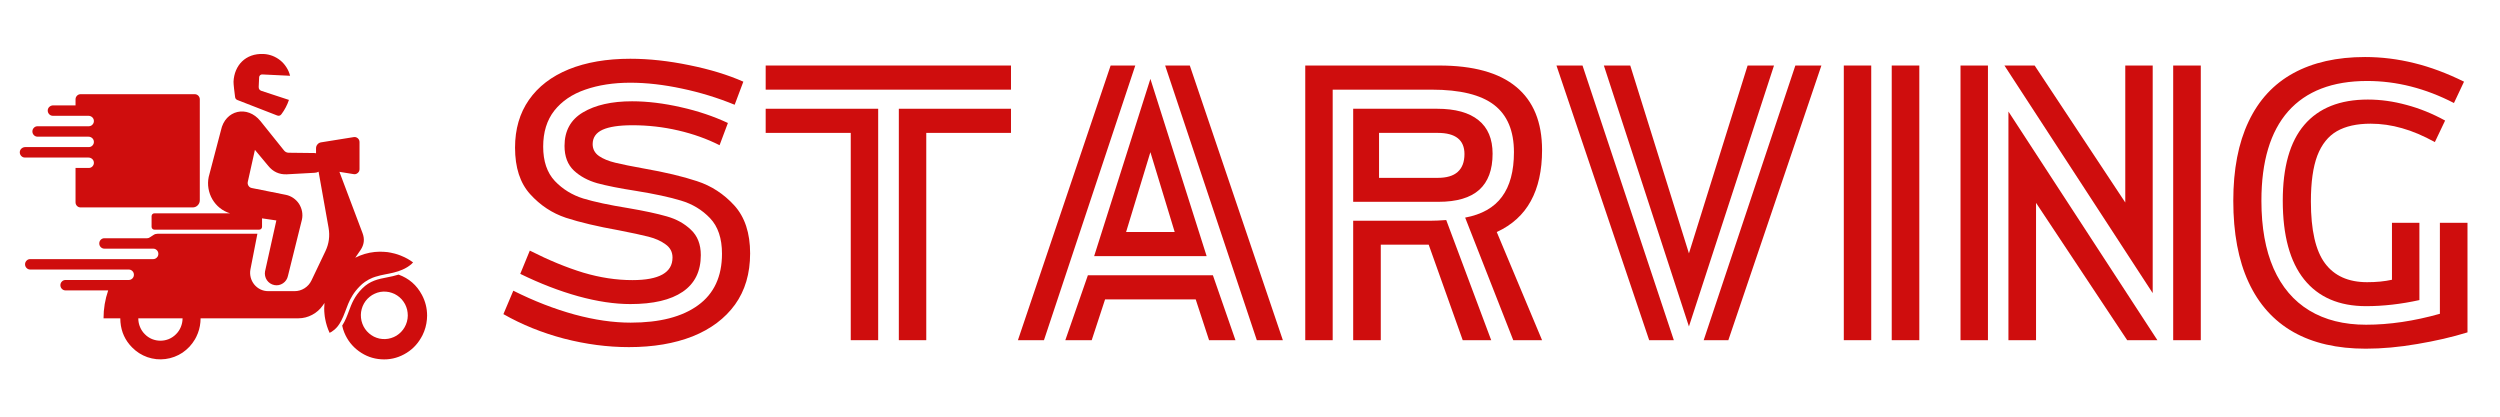 <svg xmlns="http://www.w3.org/2000/svg" xmlns:xlink="http://www.w3.org/1999/xlink" width="300" zoomAndPan="magnify" viewBox="0 0 224.88 37.5" height="50" preserveAspectRatio="xMidYMid meet" version="1.0"><defs><g/><clipPath id="9c3b3bfa7a"><path d="M 1.699 4.781 L 38.398 4.781 L 38.398 32.457 L 1.699 32.457 Z M 1.699 4.781 " clip-rule="nonzero"/></clipPath></defs><g clip-path="url(#9c3b3bfa7a)"><path fill="#cf0d0d" d="M 37.91 26.535 C 37.441 25.656 36.742 25.051 35.812 24.715 C 35.469 24.82 35.117 24.902 34.766 24.965 C 33.98 25.117 33.242 25.262 32.539 25.965 C 31.836 26.668 31.594 27.316 31.336 28.008 C 31.18 28.43 31.016 28.867 30.738 29.305 C 30.781 29.523 30.844 29.734 30.93 29.938 C 31.211 30.621 31.648 31.18 32.246 31.613 C 32.844 32.047 33.508 32.289 34.242 32.336 C 34.973 32.387 35.664 32.238 36.312 31.887 C 36.961 31.539 37.469 31.043 37.836 30.402 C 37.883 30.324 37.926 30.246 37.965 30.168 C 38.188 29.719 38.32 29.242 38.363 28.742 C 38.371 28.633 38.379 28.52 38.379 28.406 C 38.379 27.742 38.223 27.121 37.91 26.535 Z M 36.562 28.957 C 36.512 29.133 36.445 29.297 36.355 29.453 C 36.266 29.605 36.16 29.75 36.035 29.879 C 35.91 30.004 35.773 30.117 35.621 30.211 C 35.469 30.301 35.309 30.375 35.137 30.426 C 34.969 30.48 34.793 30.508 34.617 30.516 C 34.441 30.523 34.266 30.508 34.09 30.473 C 33.918 30.434 33.75 30.375 33.59 30.297 C 33.434 30.215 33.285 30.117 33.152 30 C 33.016 29.883 32.898 29.75 32.797 29.605 C 32.695 29.457 32.613 29.297 32.551 29.129 C 32.488 28.961 32.449 28.789 32.43 28.609 C 32.41 28.43 32.414 28.254 32.438 28.074 C 32.465 27.898 32.512 27.727 32.578 27.559 C 32.648 27.395 32.734 27.238 32.84 27.094 C 32.949 26.953 33.07 26.824 33.211 26.711 C 33.348 26.598 33.5 26.504 33.66 26.434 C 33.82 26.359 33.992 26.305 34.164 26.273 C 34.34 26.242 34.516 26.234 34.695 26.25 C 34.871 26.262 35.043 26.301 35.211 26.359 C 35.379 26.414 35.539 26.492 35.688 26.594 C 35.836 26.691 35.969 26.805 36.09 26.938 C 36.207 27.07 36.309 27.219 36.395 27.375 C 36.477 27.535 36.539 27.703 36.582 27.875 C 36.621 28.051 36.641 28.227 36.641 28.406 C 36.637 28.594 36.613 28.777 36.562 28.957 Z M 32.789 25.367 C 33.004 25.215 33.238 25.09 33.484 24.992 C 33.559 24.961 33.641 24.934 33.719 24.91 C 34.031 24.812 34.348 24.738 34.668 24.68 C 34.75 24.664 34.828 24.648 34.91 24.633 C 35.023 24.609 35.137 24.586 35.254 24.559 C 35.301 24.547 35.348 24.539 35.398 24.523 C 35.652 24.465 35.898 24.379 36.141 24.277 C 36.297 24.211 36.449 24.133 36.594 24.043 C 36.656 24.004 36.715 23.969 36.762 23.93 C 36.895 23.844 37.012 23.738 37.117 23.617 C 36.793 23.375 36.445 23.18 36.07 23.031 C 36.039 23.016 36.008 23.004 35.977 22.992 C 35.812 22.926 35.641 22.871 35.469 22.824 C 35.434 22.816 35.402 22.809 35.367 22.801 C 35.188 22.754 35.004 22.719 34.816 22.691 C 34.625 22.672 34.434 22.656 34.242 22.656 C 34.203 22.656 34.168 22.652 34.133 22.652 C 33.98 22.656 33.828 22.66 33.676 22.676 C 33.055 22.738 32.469 22.914 31.914 23.195 L 32.234 22.727 L 32.391 22.5 C 32.711 22.023 32.773 21.52 32.57 20.984 L 30.488 15.465 L 31.773 15.672 C 31.91 15.695 32.031 15.66 32.137 15.566 C 32.246 15.477 32.297 15.359 32.297 15.215 L 32.297 12.793 C 32.297 12.652 32.246 12.535 32.137 12.441 C 32.031 12.352 31.91 12.316 31.773 12.34 L 28.832 12.812 C 28.703 12.832 28.598 12.895 28.512 12.996 C 28.426 13.098 28.383 13.211 28.383 13.344 L 28.383 13.793 C 28.34 13.781 28.293 13.777 28.246 13.773 L 25.906 13.746 C 25.738 13.738 25.602 13.668 25.5 13.539 L 23.379 10.895 C 22.203 9.441 20.203 9.895 19.824 11.734 L 18.723 15.926 C 18.652 16.27 18.645 16.617 18.703 16.965 C 18.762 17.312 18.879 17.637 19.055 17.941 C 19.234 18.242 19.457 18.504 19.73 18.719 C 20.008 18.938 20.309 19.098 20.645 19.199 L 13.836 19.199 C 13.766 19.199 13.707 19.223 13.656 19.273 C 13.609 19.324 13.582 19.383 13.582 19.453 L 13.582 20.414 C 13.582 20.484 13.609 20.543 13.656 20.594 C 13.707 20.645 13.766 20.668 13.836 20.668 L 23.273 20.668 C 23.34 20.668 23.402 20.645 23.449 20.594 C 23.5 20.543 23.523 20.484 23.523 20.414 L 23.523 19.652 L 24.812 19.84 L 23.793 24.426 C 23.77 24.562 23.77 24.699 23.801 24.836 C 23.828 24.973 23.883 25.098 23.961 25.215 C 24.039 25.328 24.137 25.426 24.25 25.5 C 24.367 25.578 24.492 25.629 24.629 25.656 C 24.762 25.684 24.898 25.684 25.035 25.656 C 25.168 25.629 25.293 25.574 25.41 25.496 C 25.523 25.422 25.621 25.324 25.699 25.207 C 25.773 25.094 25.828 24.965 25.855 24.832 L 27.113 19.77 C 27.168 19.523 27.168 19.277 27.125 19.031 C 27.078 18.785 26.984 18.555 26.852 18.344 C 26.715 18.137 26.543 17.961 26.336 17.82 C 26.129 17.68 25.906 17.582 25.664 17.535 C 24.602 17.316 23.285 17.059 22.602 16.922 C 22.477 16.898 22.375 16.832 22.305 16.723 C 22.234 16.609 22.215 16.492 22.242 16.363 L 22.883 13.488 L 24.078 14.922 C 24.508 15.457 25.066 15.715 25.746 15.688 L 28.246 15.551 C 28.375 15.547 28.5 15.516 28.613 15.453 L 29.512 20.504 C 29.641 21.238 29.547 21.941 29.227 22.609 L 27.973 25.238 C 27.832 25.531 27.625 25.766 27.352 25.941 C 27.074 26.117 26.777 26.203 26.453 26.203 L 24.078 26.203 C 23.832 26.203 23.602 26.152 23.383 26.047 C 23.164 25.941 22.977 25.793 22.82 25.602 C 22.668 25.41 22.559 25.195 22.5 24.957 C 22.441 24.719 22.434 24.48 22.48 24.238 L 23.105 21.039 L 14.113 21.039 C 13.988 21.039 13.871 21.07 13.766 21.141 C 13.68 21.191 13.566 21.266 13.43 21.359 C 13.355 21.414 13.273 21.441 13.184 21.441 L 9.336 21.441 C 9.211 21.441 9.102 21.484 9.008 21.578 C 8.918 21.668 8.875 21.781 8.875 21.91 C 8.875 22.039 8.918 22.148 9.008 22.242 C 9.102 22.332 9.211 22.379 9.336 22.379 L 13.727 22.379 C 13.855 22.379 13.965 22.426 14.055 22.516 C 14.148 22.609 14.191 22.719 14.191 22.848 C 14.191 22.98 14.148 23.09 14.055 23.18 C 13.965 23.273 13.855 23.32 13.727 23.32 L 2.66 23.32 C 2.531 23.32 2.422 23.363 2.332 23.457 C 2.242 23.547 2.195 23.66 2.195 23.789 C 2.195 23.918 2.242 24.027 2.332 24.121 C 2.422 24.211 2.531 24.258 2.66 24.258 L 11.523 24.258 C 11.652 24.258 11.762 24.301 11.855 24.395 C 11.945 24.484 11.992 24.598 11.992 24.727 C 11.992 24.859 11.945 24.969 11.855 25.062 C 11.762 25.152 11.652 25.199 11.523 25.199 L 5.84 25.199 C 5.711 25.199 5.602 25.242 5.512 25.336 C 5.422 25.426 5.375 25.539 5.375 25.668 C 5.375 25.797 5.422 25.906 5.512 26 C 5.602 26.09 5.711 26.137 5.84 26.137 L 9.676 26.137 C 9.398 26.949 9.258 27.789 9.258 28.648 L 10.77 28.648 C 10.77 28.656 10.766 28.668 10.766 28.676 C 10.766 28.781 10.773 28.887 10.781 28.988 C 10.855 29.875 11.203 30.633 11.824 31.262 C 12.02 31.461 12.23 31.633 12.465 31.785 C 12.699 31.934 12.945 32.051 13.207 32.145 C 13.469 32.234 13.734 32.293 14.012 32.324 C 14.285 32.352 14.559 32.348 14.832 32.312 C 15.105 32.277 15.375 32.211 15.633 32.113 C 15.891 32.016 16.137 31.891 16.367 31.738 C 16.594 31.582 16.805 31.402 16.996 31.199 C 17.184 30.996 17.348 30.773 17.488 30.535 C 17.527 30.461 17.566 30.391 17.605 30.316 C 17.812 29.898 17.938 29.453 17.977 28.988 C 17.984 28.887 17.992 28.781 17.992 28.676 C 17.992 28.668 17.988 28.66 17.988 28.648 L 26.805 28.648 C 27.242 28.645 27.652 28.539 28.039 28.332 C 28.422 28.129 28.742 27.848 28.992 27.488 L 29.145 27.266 C 29.109 27.602 29.109 27.938 29.145 28.27 C 29.156 28.418 29.18 28.559 29.207 28.703 C 29.285 29.137 29.418 29.555 29.605 29.957 C 29.668 29.93 29.727 29.895 29.785 29.859 C 29.875 29.801 29.961 29.738 30.043 29.668 C 30.152 29.574 30.254 29.469 30.344 29.355 C 30.398 29.285 30.445 29.219 30.492 29.145 C 30.551 29.051 30.605 28.953 30.656 28.859 C 31.176 27.863 31.234 26.852 32.332 25.754 C 32.473 25.609 32.625 25.48 32.789 25.367 Z M 16.371 28.676 C 16.367 28.941 16.312 29.195 16.211 29.438 C 16.109 29.684 15.965 29.898 15.777 30.082 C 15.59 30.27 15.375 30.414 15.133 30.516 C 14.891 30.613 14.641 30.664 14.379 30.664 C 14.117 30.664 13.863 30.613 13.621 30.516 C 13.379 30.414 13.164 30.27 12.98 30.082 C 12.793 29.898 12.648 29.684 12.547 29.438 C 12.441 29.195 12.391 28.941 12.387 28.676 C 12.387 28.668 12.387 28.66 12.387 28.648 L 16.367 28.648 C 16.367 28.66 16.371 28.668 16.371 28.676 Z M 21.098 8.73 C 21.047 8.352 20.949 7.559 20.957 7.352 C 21.023 5.906 22.023 4.781 23.664 4.859 C 23.938 4.871 24.207 4.93 24.465 5.027 C 24.723 5.129 24.961 5.266 25.176 5.441 C 25.391 5.617 25.57 5.824 25.719 6.059 C 25.871 6.293 25.98 6.547 26.047 6.82 L 23.535 6.699 C 23.465 6.699 23.402 6.719 23.348 6.77 C 23.293 6.816 23.266 6.879 23.262 6.953 L 23.223 7.812 C 23.215 8 23.297 8.121 23.473 8.18 L 25.945 8.992 C 25.789 9.457 25.562 9.887 25.27 10.277 C 25.168 10.414 25.039 10.453 24.879 10.391 L 21.312 9.004 C 21.188 8.957 21.113 8.863 21.098 8.73 Z M 6.738 14.18 L 2.184 14.18 C 2.047 14.18 1.934 14.129 1.84 14.023 C 1.75 13.922 1.711 13.801 1.723 13.66 C 1.746 13.418 1.969 13.238 2.211 13.238 L 7.926 13.238 C 8.062 13.238 8.18 13.188 8.27 13.086 C 8.363 12.98 8.402 12.859 8.387 12.723 C 8.363 12.477 8.145 12.301 7.898 12.301 L 3.32 12.301 C 3.191 12.301 3.082 12.254 2.992 12.164 C 2.902 12.07 2.855 11.961 2.855 11.832 C 2.855 11.703 2.902 11.59 2.992 11.5 C 3.082 11.406 3.191 11.363 3.32 11.363 L 7.926 11.363 C 8.062 11.363 8.18 11.309 8.27 11.207 C 8.363 11.102 8.402 10.98 8.387 10.844 C 8.363 10.598 8.145 10.422 7.898 10.422 L 4.699 10.422 C 4.562 10.422 4.449 10.371 4.355 10.266 C 4.266 10.164 4.227 10.043 4.238 9.902 C 4.262 9.66 4.484 9.484 4.727 9.484 L 6.738 9.484 L 6.738 8.941 C 6.738 8.816 6.781 8.707 6.871 8.613 C 6.961 8.523 7.07 8.477 7.195 8.477 L 17.465 8.477 C 17.59 8.477 17.699 8.523 17.789 8.613 C 17.879 8.707 17.922 8.816 17.922 8.941 L 17.922 18.02 C 17.922 18.199 17.859 18.352 17.734 18.48 C 17.609 18.605 17.457 18.668 17.281 18.668 L 7.195 18.668 C 7.07 18.668 6.961 18.625 6.871 18.535 C 6.781 18.441 6.738 18.332 6.738 18.203 L 6.738 15.117 L 7.926 15.117 C 8.062 15.117 8.18 15.066 8.27 14.965 C 8.363 14.859 8.402 14.738 8.387 14.602 C 8.363 14.355 8.145 14.18 7.898 14.18 Z M 6.738 14.18 " fill-opacity="1" fill-rule="nonzero"/></g><g fill="#cf0d0d" fill-opacity="1"><g transform="translate(44.935, 30.616)"><g><path d="M 11.734 -3.25 C 10.316 -3.25 8.754 -3.484 7.047 -3.953 C 5.336 -4.43 3.598 -5.102 1.828 -5.969 L 2.688 -8.062 C 4.395 -7.195 6 -6.535 7.5 -6.078 C 9.008 -5.629 10.484 -5.406 11.922 -5.406 C 14.328 -5.406 15.531 -6.082 15.531 -7.438 C 15.531 -7.938 15.32 -8.332 14.906 -8.625 C 14.5 -8.926 13.988 -9.156 13.375 -9.312 C 12.758 -9.469 11.863 -9.66 10.688 -9.891 C 8.77 -10.234 7.188 -10.609 5.938 -11.016 C 4.695 -11.43 3.625 -12.141 2.719 -13.141 C 1.812 -14.141 1.359 -15.535 1.359 -17.328 C 1.359 -18.992 1.773 -20.426 2.609 -21.625 C 3.441 -22.82 4.633 -23.738 6.188 -24.375 C 7.75 -25.008 9.598 -25.328 11.734 -25.328 C 13.422 -25.328 15.191 -25.133 17.047 -24.75 C 18.898 -24.375 20.52 -23.879 21.906 -23.266 L 21.125 -21.188 C 19.602 -21.812 18.023 -22.297 16.391 -22.641 C 14.754 -22.992 13.203 -23.172 11.734 -23.172 C 10.211 -23.172 8.859 -22.961 7.672 -22.547 C 6.492 -22.141 5.566 -21.508 4.891 -20.656 C 4.223 -19.801 3.891 -18.723 3.891 -17.422 C 3.891 -16.109 4.238 -15.078 4.938 -14.328 C 5.645 -13.586 6.5 -13.062 7.5 -12.75 C 8.508 -12.445 9.848 -12.16 11.516 -11.891 C 12.984 -11.641 14.148 -11.391 15.016 -11.141 C 15.879 -10.898 16.602 -10.5 17.188 -9.938 C 17.781 -9.383 18.078 -8.625 18.078 -7.656 C 18.078 -6.195 17.535 -5.098 16.453 -4.359 C 15.367 -3.617 13.797 -3.25 11.734 -3.25 Z M 11.609 0.625 C 9.68 0.625 7.734 0.367 5.766 -0.141 C 3.797 -0.66 1.977 -1.395 0.312 -2.344 L 1.203 -4.453 C 3.055 -3.523 4.891 -2.812 6.703 -2.312 C 8.516 -1.82 10.203 -1.578 11.766 -1.578 C 14.379 -1.578 16.398 -2.098 17.828 -3.141 C 19.266 -4.18 19.984 -5.727 19.984 -7.781 C 19.984 -9.164 19.625 -10.234 18.906 -10.984 C 18.188 -11.734 17.316 -12.258 16.297 -12.562 C 15.273 -12.875 13.922 -13.164 12.234 -13.438 C 10.773 -13.664 9.617 -13.895 8.766 -14.125 C 7.922 -14.363 7.219 -14.742 6.656 -15.266 C 6.094 -15.797 5.812 -16.535 5.812 -17.484 C 5.812 -18.836 6.363 -19.844 7.469 -20.5 C 8.582 -21.164 10.055 -21.5 11.891 -21.5 C 13.273 -21.5 14.738 -21.32 16.281 -20.969 C 17.82 -20.625 19.234 -20.148 20.516 -19.547 L 19.766 -17.547 C 18.641 -18.117 17.398 -18.562 16.047 -18.875 C 14.703 -19.188 13.328 -19.344 11.922 -19.344 C 10.723 -19.344 9.828 -19.207 9.234 -18.938 C 8.641 -18.664 8.344 -18.234 8.344 -17.641 C 8.344 -17.203 8.531 -16.848 8.906 -16.578 C 9.289 -16.316 9.785 -16.113 10.391 -15.969 C 11.004 -15.82 11.852 -15.648 12.938 -15.453 C 14.852 -15.117 16.453 -14.738 17.734 -14.312 C 19.023 -13.895 20.145 -13.164 21.094 -12.125 C 22.039 -11.082 22.516 -9.645 22.516 -7.812 C 22.516 -6 22.062 -4.461 21.156 -3.203 C 20.25 -1.953 18.977 -1 17.344 -0.344 C 15.707 0.301 13.797 0.625 11.609 0.625 Z M 11.609 0.625 "/></g></g></g><g fill="#cf0d0d" fill-opacity="1"><g transform="translate(68.382, 30.616)"><g><path d="M 22.547 -24.719 L 22.547 -22.547 L 0.469 -22.547 L 0.469 -24.719 Z M 0.469 -18.656 L 0.469 -20.828 L 10.594 -20.828 L 10.594 0 L 8.125 0 L 8.125 -18.656 Z M 22.547 -20.828 L 22.547 -18.656 L 14.922 -18.656 L 14.922 0 L 12.453 0 L 12.453 -20.828 Z M 22.547 -20.828 "/></g></g></g><g fill="#cf0d0d" fill-opacity="1"><g transform="translate(91.397, 30.616)"><g><path d="M 10.719 -24.719 L 2.5 0 L 0.156 0 L 8.5 -24.719 Z M 15.625 -24.719 L 24 0 L 21.656 0 L 13.406 -24.719 Z M 17.141 -7.562 L 7.016 -7.562 L 12.078 -23.516 Z M 12.078 -16.922 L 9.891 -9.734 L 14.266 -9.734 Z M 17.703 -5.844 L 19.734 0 L 17.359 0 L 16.156 -3.672 L 8 -3.672 L 6.797 0 L 4.422 0 L 6.453 -5.844 Z M 17.703 -5.844 "/></g></g></g><g fill="#cf0d0d" fill-opacity="1"><g transform="translate(115.554, 30.616)"><g><path d="M 13.906 -24.719 C 16.988 -24.719 19.301 -24.078 20.844 -22.797 C 22.395 -21.516 23.172 -19.617 23.172 -17.109 C 23.172 -15.273 22.832 -13.742 22.156 -12.516 C 21.488 -11.297 20.469 -10.367 19.094 -9.734 L 23.172 0 L 20.578 0 L 16.25 -11.031 C 17.75 -11.312 18.852 -11.938 19.562 -12.906 C 20.281 -13.875 20.641 -15.211 20.641 -16.922 C 20.641 -18.836 20.047 -20.254 18.859 -21.172 C 17.672 -22.086 15.801 -22.547 13.25 -22.547 L 4.328 -22.547 L 4.328 0 L 1.859 0 L 1.859 -24.719 Z M 13.719 -20.828 C 15.363 -20.828 16.609 -20.484 17.453 -19.797 C 18.297 -19.117 18.719 -18.113 18.719 -16.781 C 18.719 -15.332 18.316 -14.25 17.516 -13.531 C 16.711 -12.812 15.488 -12.453 13.844 -12.453 L 6.172 -12.453 L 6.172 -20.828 Z M 13.781 -14.609 C 14.582 -14.609 15.18 -14.785 15.578 -15.141 C 15.984 -15.504 16.188 -16.039 16.188 -16.75 C 16.188 -18.02 15.383 -18.656 13.781 -18.656 L 8.5 -18.656 L 8.5 -14.609 Z M 13.156 -10.75 C 13.508 -10.75 13.973 -10.77 14.547 -10.812 L 18.594 0 L 16.031 0 L 12.969 -8.594 L 8.656 -8.594 L 8.656 0 L 6.172 0 L 6.172 -10.75 Z M 13.156 -10.75 "/></g></g></g><g fill="#cf0d0d" fill-opacity="1"><g transform="translate(139.866, 30.616)"><g><path d="M 2.5 -24.719 L 10.719 0 L 8.5 0 L 0.156 -24.719 Z M 6.797 -24.719 L 12.078 -7.812 L 17.359 -24.719 L 19.734 -24.719 L 12.078 -1.234 L 4.422 -24.719 Z M 24 -24.719 L 15.625 0 L 13.406 0 L 21.656 -24.719 Z M 24 -24.719 "/></g></g></g><g fill="#cf0d0d" fill-opacity="1"><g transform="translate(164.023, 30.616)"><g><path d="M 4.328 -24.719 L 4.328 0 L 1.859 0 L 1.859 -24.719 Z M 8.656 -24.719 L 8.656 0 L 6.172 0 L 6.172 -24.719 Z M 8.656 -24.719 "/></g></g></g><g fill="#cf0d0d" fill-opacity="1"><g transform="translate(174.527, 30.616)"><g><path d="M 4.328 -24.719 L 4.328 0 L 1.859 0 L 1.859 -24.719 Z M 8.531 -24.719 L 16.688 -12.391 L 16.688 -24.719 L 19.156 -24.719 L 19.156 -4.234 L 5.812 -24.719 Z M 23.484 -24.719 L 23.484 0 L 21 0 L 21 -24.719 Z M 19.578 0 L 16.859 0 L 8.656 -12.359 L 8.656 0 L 6.172 0 L 6.172 -20.578 Z M 19.578 0 "/></g></g></g><g fill="#cf0d0d" fill-opacity="1"><g transform="translate(199.858, 30.616)"><g><path d="M 13 0.766 C 10.426 0.766 8.254 0.266 6.484 -0.734 C 4.711 -1.742 3.367 -3.238 2.453 -5.219 C 1.535 -7.195 1.078 -9.641 1.078 -12.547 C 1.078 -15.367 1.535 -17.742 2.453 -19.672 C 3.367 -21.609 4.711 -23.062 6.484 -24.031 C 8.254 -25 10.406 -25.484 12.938 -25.484 C 14.426 -25.484 15.898 -25.301 17.359 -24.938 C 18.816 -24.582 20.312 -24.023 21.844 -23.266 L 20.938 -21.344 C 18.383 -22.664 15.781 -23.328 13.125 -23.328 C 10 -23.328 7.629 -22.414 6.016 -20.594 C 4.41 -18.77 3.609 -16.086 3.609 -12.547 C 3.609 -10.148 3.973 -8.117 4.703 -6.453 C 5.441 -4.785 6.516 -3.523 7.922 -2.672 C 9.336 -1.816 11.039 -1.391 13.031 -1.391 C 15.133 -1.391 17.348 -1.719 19.672 -2.375 L 19.672 -10.562 L 22.156 -10.562 L 22.156 -0.703 C 20.77 -0.273 19.266 0.07 17.641 0.344 C 16.016 0.625 14.469 0.766 13 0.766 Z M 13.031 -3.062 C 10.602 -3.062 8.742 -3.863 7.453 -5.469 C 6.172 -7.07 5.531 -9.43 5.531 -12.547 C 5.531 -15.586 6.176 -17.863 7.469 -19.375 C 8.77 -20.895 10.676 -21.656 13.188 -21.656 C 14.344 -21.656 15.504 -21.492 16.672 -21.172 C 17.848 -20.859 19.004 -20.391 20.141 -19.766 L 19.219 -17.828 C 18.188 -18.398 17.203 -18.816 16.266 -19.078 C 15.328 -19.348 14.383 -19.484 13.438 -19.484 C 12.195 -19.484 11.188 -19.258 10.406 -18.812 C 9.625 -18.363 9.035 -17.629 8.641 -16.609 C 8.254 -15.586 8.062 -14.211 8.062 -12.484 C 8.062 -9.91 8.484 -8.055 9.328 -6.922 C 10.172 -5.785 11.438 -5.219 13.125 -5.219 C 13.945 -5.219 14.691 -5.289 15.359 -5.438 L 15.359 -10.562 L 17.828 -10.562 L 17.828 -3.609 C 16.16 -3.242 14.562 -3.062 13.031 -3.062 Z M 13.031 -3.062 "/></g></g></g></svg>